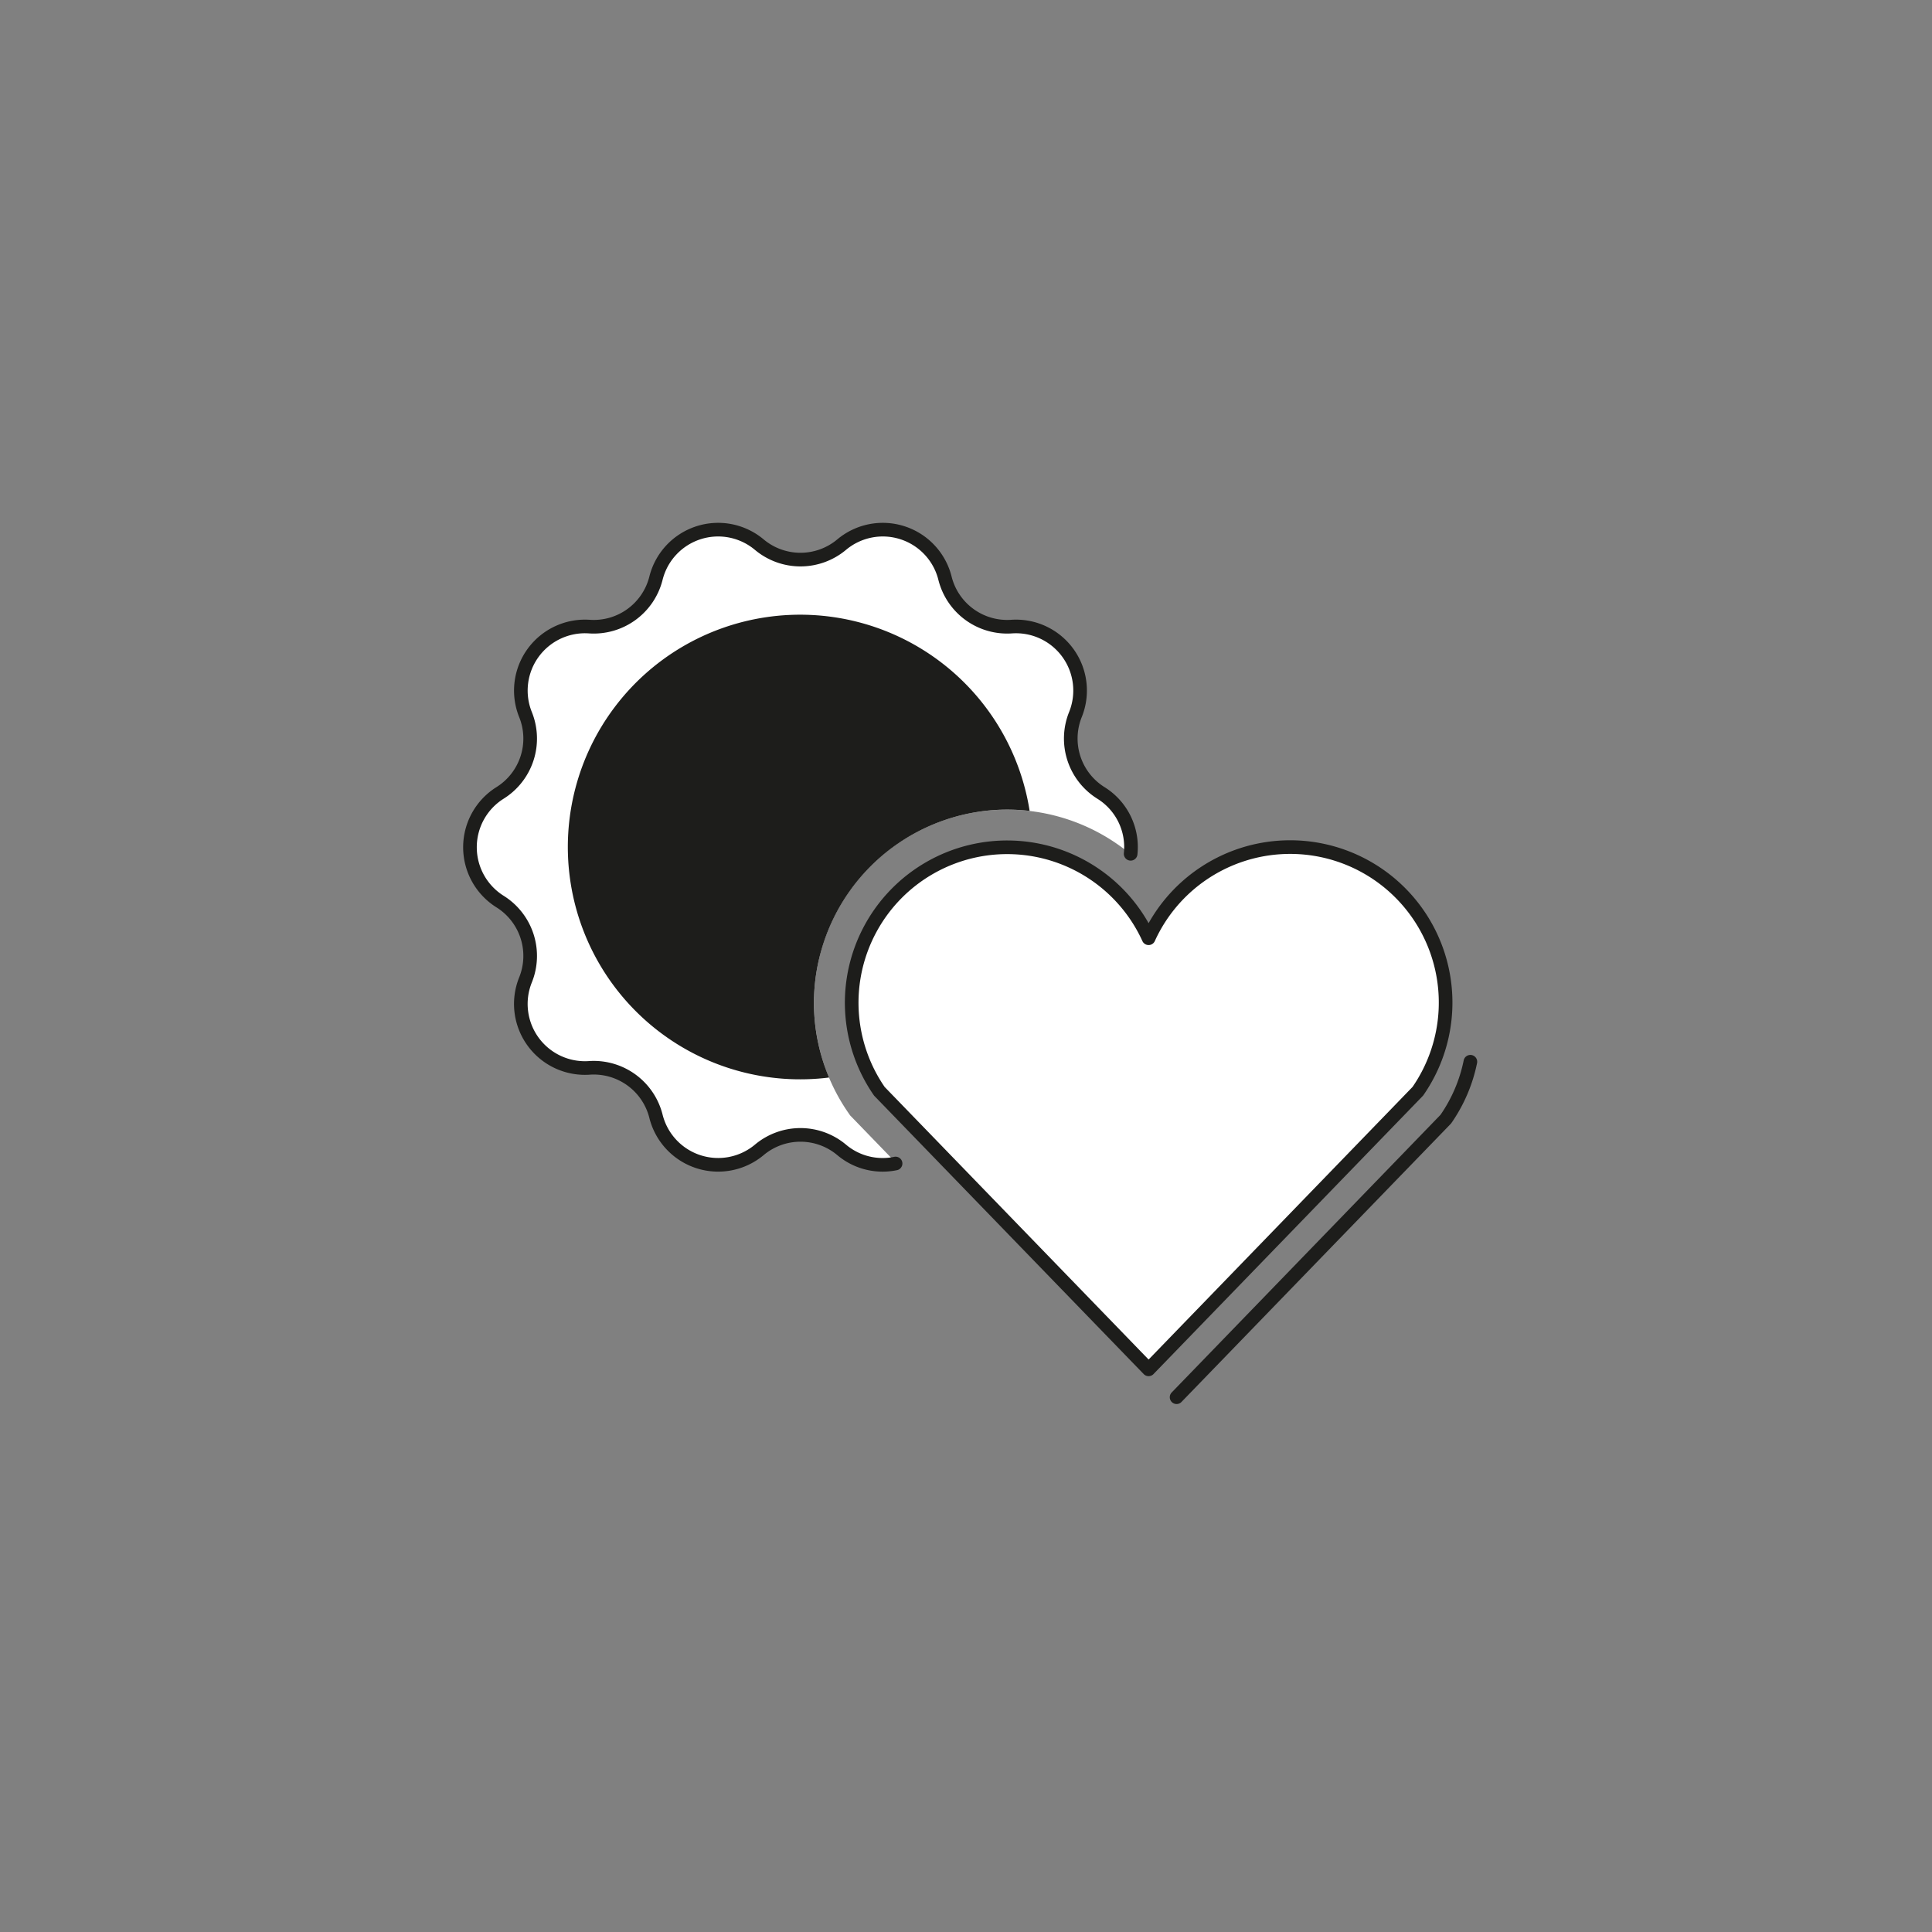 <svg id="Слой_1" data-name="Слой 1" xmlns="http://www.w3.org/2000/svg" xmlns:xlink="http://www.w3.org/1999/xlink" viewBox="0 0 566.93 566.93"><rect x="0" y="0" width="566.93" height="566.93" fill="#808080" stroke="none"/><defs><style>.cls-1,.cls-4{fill:none;}.cls-2,.cls-5{fill:#fff;}.cls-3{clip-path:url(#clip-path);}.cls-4,.cls-5{stroke:#1d1d1b;stroke-linecap:round;stroke-width:4px;}.cls-4{stroke-miterlimit:10;}.cls-5{stroke-linejoin:round;}.cls-6{fill:#1d1d1b;}</style><clipPath id="clip-path"><rect class="cls-1" width="566.93" height="566.93"/></clipPath></defs><path class="cls-2" d="M249.46,327.3l-.52-.75a56.69,56.69,0,0,1,82.82-75.89.36.36,0,0,0,0-.1,18.7,18.7,0,0,0-8.73-17.87,18.81,18.81,0,0,1-7.47-23,18.81,18.81,0,0,0-18.74-25.8,18.81,18.81,0,0,1-19.54-14.2A18.81,18.81,0,0,0,247,159.87a18.82,18.82,0,0,1-24.16,0,18.8,18.8,0,0,0-30.32,9.85,18.82,18.82,0,0,1-19.55,14.2,18.82,18.82,0,0,0-18.74,25.8,18.81,18.81,0,0,1-7.46,23,18.81,18.81,0,0,0,0,31.89,18.81,18.81,0,0,1,7.46,23,18.81,18.81,0,0,0,18.74,25.8,18.83,18.83,0,0,1,19.55,14.2,18.81,18.81,0,0,0,30.32,9.86,18.8,18.8,0,0,1,24.16,0,18.66,18.66,0,0,0,15.83,4l.28-.07Z"/><g class="cls-3"><g class="cls-3"><path class="cls-4" d="M262.8,341.42a18.66,18.66,0,0,1-15.83-4,18.8,18.8,0,0,0-24.16,0,18.81,18.81,0,0,1-30.32-9.86,18.83,18.83,0,0,0-19.55-14.2,18.81,18.81,0,0,1-18.74-25.8,18.81,18.81,0,0,0-7.46-23,18.81,18.81,0,0,1,0-31.89,18.81,18.81,0,0,0,7.46-23,18.82,18.82,0,0,1,18.74-25.8,18.82,18.82,0,0,0,19.55-14.2,18.8,18.8,0,0,1,30.32-9.85,18.82,18.82,0,0,0,24.16,0h0a18.81,18.81,0,0,1,30.33,9.85,18.81,18.81,0,0,0,19.54,14.2,18.81,18.81,0,0,1,18.74,25.8,18.81,18.81,0,0,0,7.47,23,18.7,18.7,0,0,1,8.73,17.87"/><path class="cls-5" d="M258.05,320.24l79,81.58,79-81.6a45.62,45.62,0,1,0-79-44.9,45.62,45.62,0,1,0-79,44.92Z"/><path class="cls-4" d="M345.26,410l79-81.6a45.26,45.26,0,0,0,7.21-16.84"/></g></g><path class="cls-6" d="M241.38,277.62a56.78,56.78,0,0,1,54.2-40.05,57.05,57.05,0,0,1,6.56.39,68.17,68.17,0,1,0-58.86,78.23A56.23,56.23,0,0,1,241.38,277.62Z"/></svg>